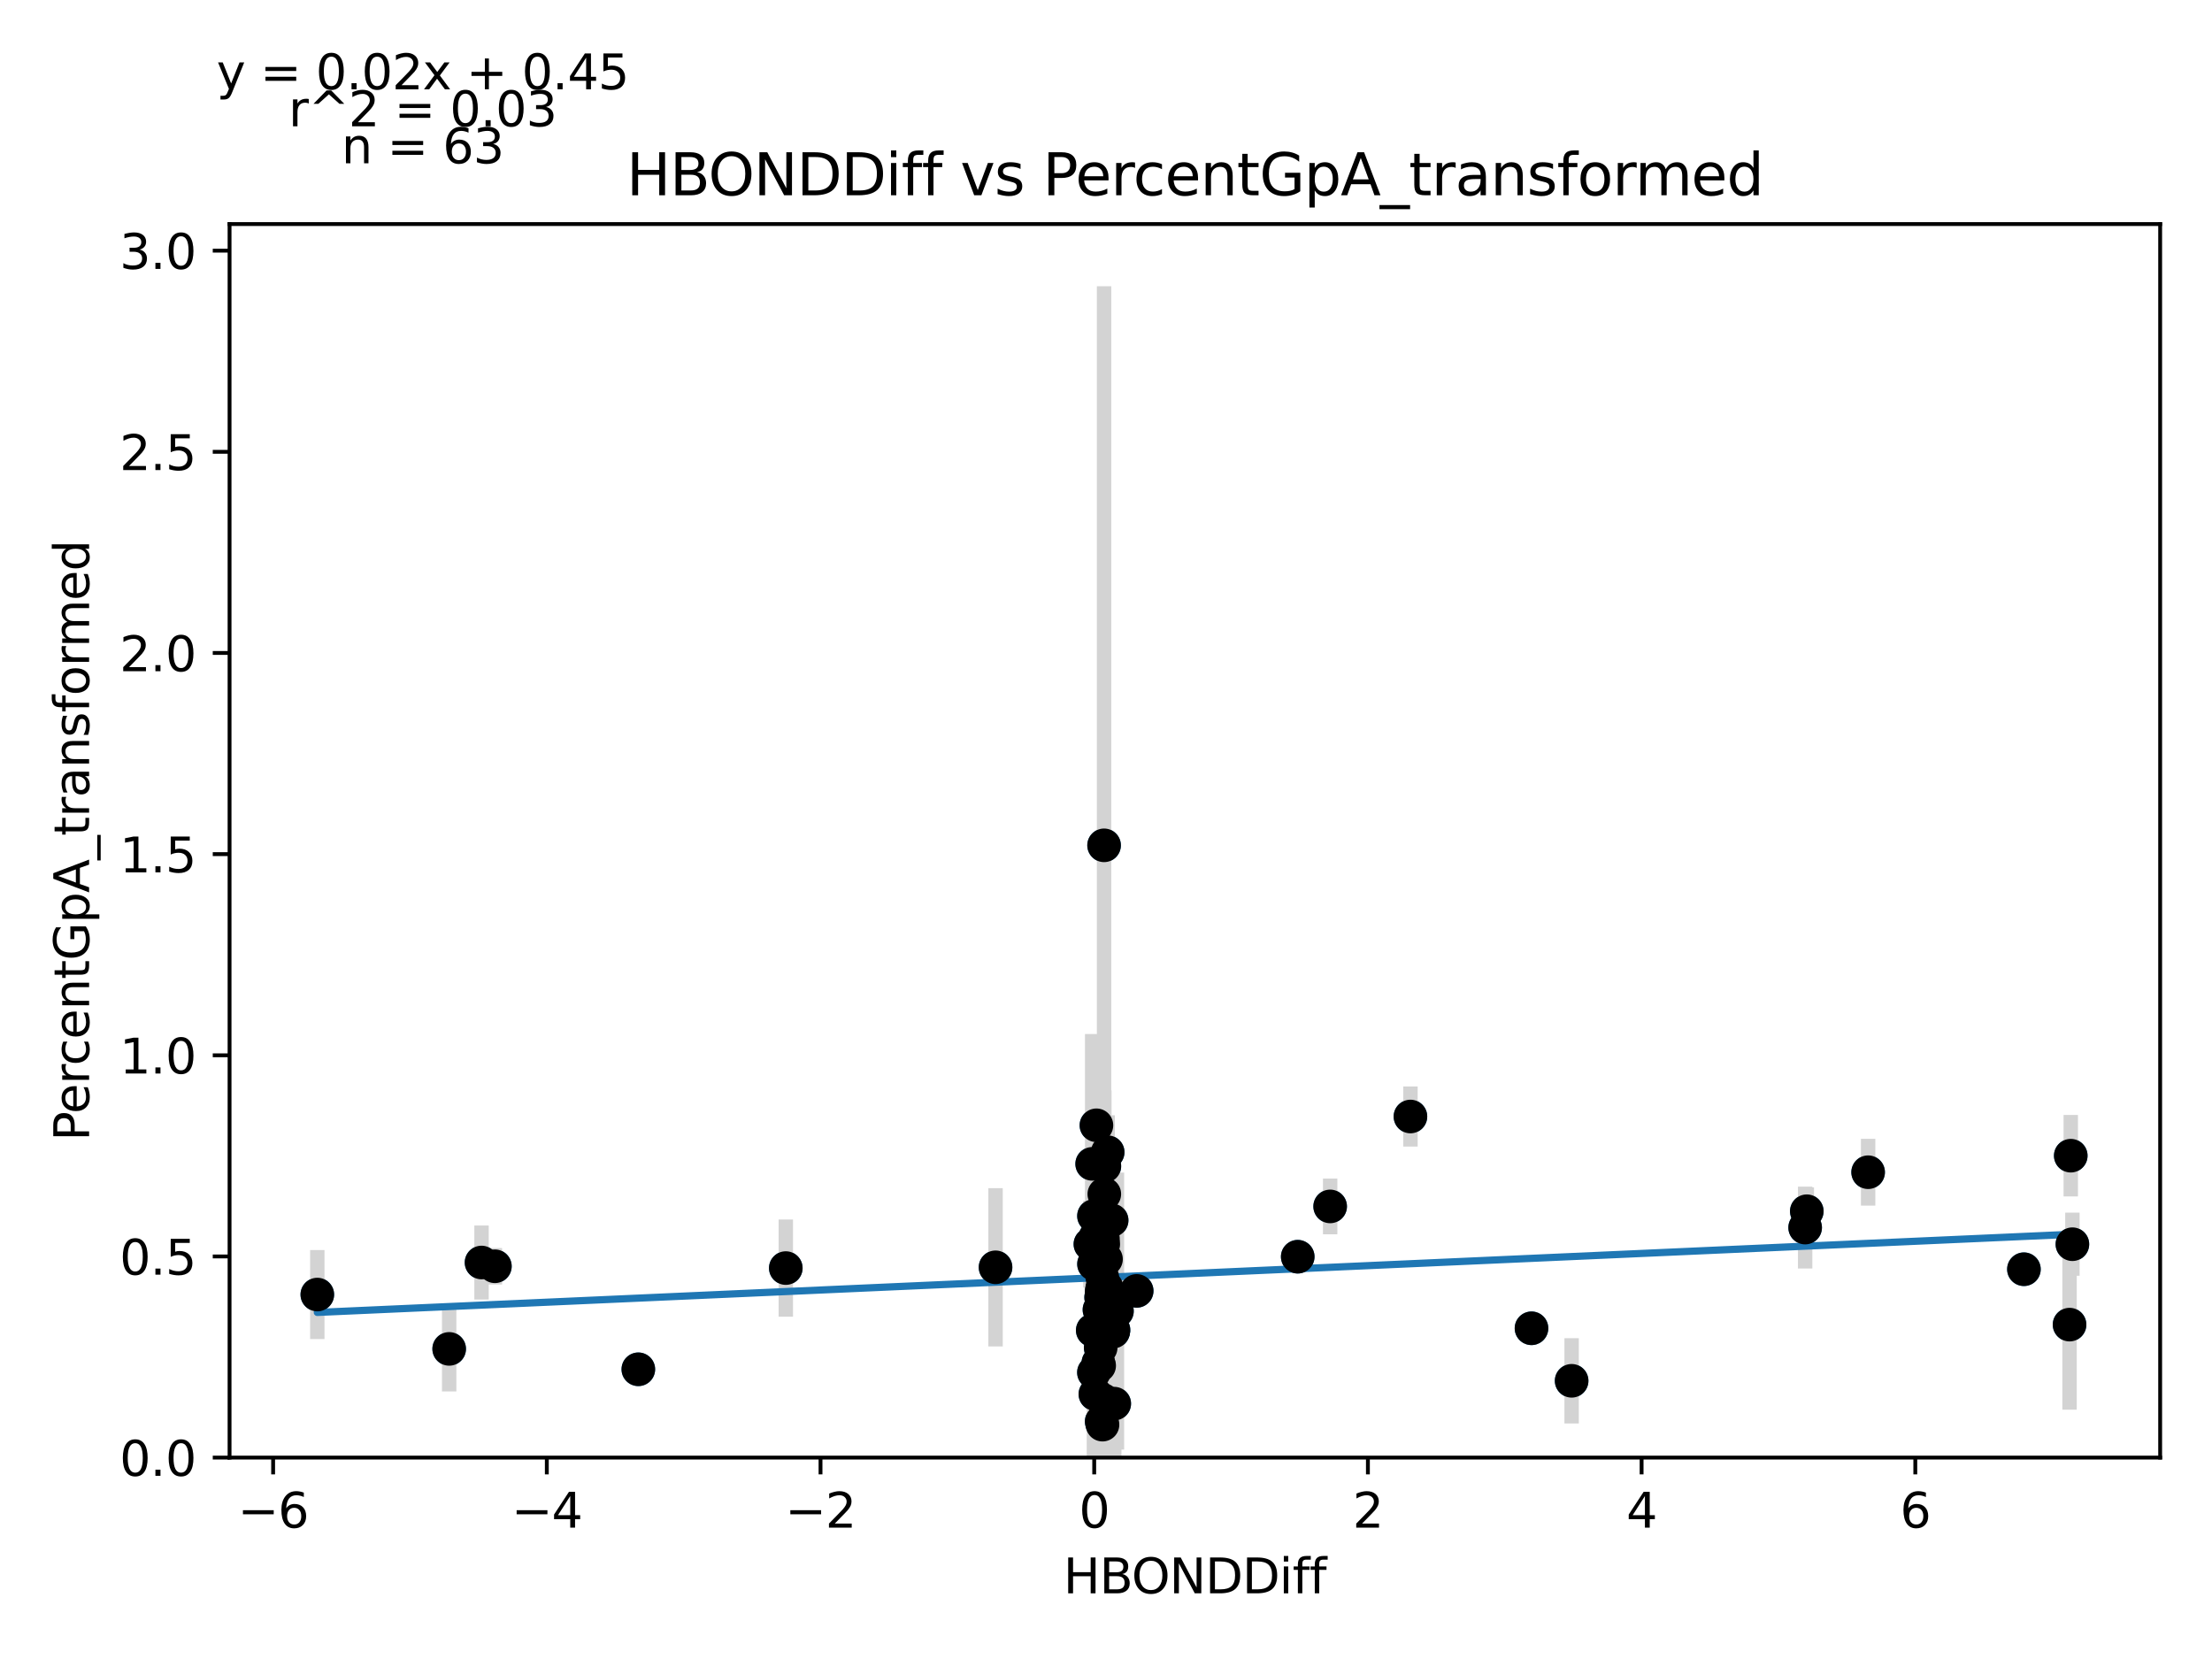 <?xml version="1.0" encoding="utf-8" standalone="no"?>
<!DOCTYPE svg PUBLIC "-//W3C//DTD SVG 1.1//EN"
  "http://www.w3.org/Graphics/SVG/1.1/DTD/svg11.dtd">
<svg xmlns:xlink="http://www.w3.org/1999/xlink" width="460.8pt" height="345.6pt" viewBox="0 0 460.8 345.6" xmlns="http://www.w3.org/2000/svg" version="1.1">
 <defs>
  <style type="text/css">*{stroke-linejoin: round; stroke-linecap: butt}</style>
 </defs>
 <g id="figure_1">
  <g id="patch_1">
   <path d="M 0 345.6 
L 460.8 345.6 
L 460.8 0 
L 0 0 
z
" style="fill: #ffffff"/>
  </g>
  <g id="axes_1">
   <g id="patch_2">
    <path d="M 47.821 303.64 
L 450 303.64 
L 450 46.676 
L 47.821 46.676 
z
" style="fill: #ffffff"/>
   </g>
   <g id="PathCollection_1">
    <defs>
     <path id="m3117803a83" d="M 0 3 
C 0.796 3 1.559 2.684 2.121 2.121 
C 2.684 1.559 3 0.796 3 0 
C 3 -0.796 2.684 -1.559 2.121 -2.121 
C 1.559 -2.684 0.796 -3 0 -3 
C -0.796 -3 -1.559 -2.684 -2.121 -2.121 
C -2.684 -1.559 -3 -0.796 -3 0 
C -3 0.796 -2.684 1.559 -2.121 2.121 
C -1.559 2.684 -0.796 3 0 3 
z
" style="stroke: #1f77b4"/>
    </defs>
    <g clip-path="url(#p4c49c4169b)">
     <use xlink:href="#m3117803a83" x="100.312" y="263.003" style="fill: #1f77b4; stroke: #1f77b4"/>
     <use xlink:href="#m3117803a83" x="103.094" y="263.789" style="fill: #1f77b4; stroke: #1f77b4"/>
     <use xlink:href="#m3117803a83" x="431.377" y="240.752" style="fill: #1f77b4; stroke: #1f77b4"/>
     <use xlink:href="#m3117803a83" x="319.039" y="276.706" style="fill: #1f77b4; stroke: #1f77b4"/>
     <use xlink:href="#m3117803a83" x="376.046" y="255.728" style="fill: #1f77b4; stroke: #1f77b4"/>
     <use xlink:href="#m3117803a83" x="270.341" y="261.796" style="fill: #1f77b4; stroke: #1f77b4"/>
     <use xlink:href="#m3117803a83" x="229.629" y="266.09" style="fill: #1f77b4; stroke: #1f77b4"/>
     <use xlink:href="#m3117803a83" x="232.682" y="273.127" style="fill: #1f77b4; stroke: #1f77b4"/>
     <use xlink:href="#m3117803a83" x="229.743" y="268.321" style="fill: #1f77b4; stroke: #1f77b4"/>
     <use xlink:href="#m3117803a83" x="293.821" y="232.59" style="fill: #1f77b4; stroke: #1f77b4"/>
     <use xlink:href="#m3117803a83" x="93.572" y="281" style="fill: #1f77b4; stroke: #1f77b4"/>
     <use xlink:href="#m3117803a83" x="229.672" y="296.78" style="fill: #1f77b4; stroke: #1f77b4"/>
     <use xlink:href="#m3117803a83" x="227.896" y="263.323" style="fill: #1f77b4; stroke: #1f77b4"/>
     <use xlink:href="#m3117803a83" x="230" y="176.098" style="fill: #1f77b4; stroke: #1f77b4"/>
     <use xlink:href="#m3117803a83" x="229.806" y="275.557" style="fill: #1f77b4; stroke: #1f77b4"/>
     <use xlink:href="#m3117803a83" x="230.048" y="248.742" style="fill: #1f77b4; stroke: #1f77b4"/>
     <use xlink:href="#m3117803a83" x="232.269" y="272.174" style="fill: #1f77b4; stroke: #1f77b4"/>
     <use xlink:href="#m3117803a83" x="66.102" y="269.68" style="fill: #1f77b4; stroke: #1f77b4"/>
     <use xlink:href="#m3117803a83" x="228.187" y="290.424" style="fill: #1f77b4; stroke: #1f77b4"/>
     <use xlink:href="#m3117803a83" x="230.365" y="274.531" style="fill: #1f77b4; stroke: #1f77b4"/>
     <use xlink:href="#m3117803a83" x="229.763" y="258.038" style="fill: #1f77b4; stroke: #1f77b4"/>
     <use xlink:href="#m3117803a83" x="277.095" y="251.319" style="fill: #1f77b4; stroke: #1f77b4"/>
     <use xlink:href="#m3117803a83" x="231.576" y="254.215" style="fill: #1f77b4; stroke: #1f77b4"/>
     <use xlink:href="#m3117803a83" x="229.507" y="268.949" style="fill: #1f77b4; stroke: #1f77b4"/>
     <use xlink:href="#m3117803a83" x="229.498" y="296.128" style="fill: #1f77b4; stroke: #1f77b4"/>
     <use xlink:href="#m3117803a83" x="229.626" y="268.273" style="fill: #1f77b4; stroke: #1f77b4"/>
     <use xlink:href="#m3117803a83" x="228.808" y="283.901" style="fill: #1f77b4; stroke: #1f77b4"/>
     <use xlink:href="#m3117803a83" x="230.402" y="262.306" style="fill: #1f77b4; stroke: #1f77b4"/>
     <use xlink:href="#m3117803a83" x="431.126" y="275.945" style="fill: #1f77b4; stroke: #1f77b4"/>
     <use xlink:href="#m3117803a83" x="230.06" y="242.929" style="fill: #1f77b4; stroke: #1f77b4"/>
     <use xlink:href="#m3117803a83" x="231.964" y="277.061" style="fill: #1f77b4; stroke: #1f77b4"/>
     <use xlink:href="#m3117803a83" x="236.793" y="268.917" style="fill: #1f77b4; stroke: #1f77b4"/>
     <use xlink:href="#m3117803a83" x="228.976" y="284.493" style="fill: #1f77b4; stroke: #1f77b4"/>
     <use xlink:href="#m3117803a83" x="229.29" y="280.747" style="fill: #1f77b4; stroke: #1f77b4"/>
     <use xlink:href="#m3117803a83" x="207.39" y="264.003" style="fill: #1f77b4; stroke: #1f77b4"/>
     <use xlink:href="#m3117803a83" x="227.637" y="277.132" style="fill: #1f77b4; stroke: #1f77b4"/>
     <use xlink:href="#m3117803a83" x="227.517" y="242.454" style="fill: #1f77b4; stroke: #1f77b4"/>
     <use xlink:href="#m3117803a83" x="327.4" y="287.648" style="fill: #1f77b4; stroke: #1f77b4"/>
     <use xlink:href="#m3117803a83" x="230.51" y="268.197" style="fill: #1f77b4; stroke: #1f77b4"/>
     <use xlink:href="#m3117803a83" x="132.976" y="285.249" style="fill: #1f77b4; stroke: #1f77b4"/>
     <use xlink:href="#m3117803a83" x="229.481" y="276.945" style="fill: #1f77b4; stroke: #1f77b4"/>
     <use xlink:href="#m3117803a83" x="229.986" y="253.447" style="fill: #1f77b4; stroke: #1f77b4"/>
     <use xlink:href="#m3117803a83" x="230.664" y="269.603" style="fill: #1f77b4; stroke: #1f77b4"/>
     <use xlink:href="#m3117803a83" x="431.719" y="259.193" style="fill: #1f77b4; stroke: #1f77b4"/>
     <use xlink:href="#m3117803a83" x="163.696" y="264.163" style="fill: #1f77b4; stroke: #1f77b4"/>
     <use xlink:href="#m3117803a83" x="376.388" y="252.321" style="fill: #1f77b4; stroke: #1f77b4"/>
     <use xlink:href="#m3117803a83" x="227.893" y="253.307" style="fill: #1f77b4; stroke: #1f77b4"/>
     <use xlink:href="#m3117803a83" x="230.362" y="275.956" style="fill: #1f77b4; stroke: #1f77b4"/>
     <use xlink:href="#m3117803a83" x="229.829" y="259.179" style="fill: #1f77b4; stroke: #1f77b4"/>
     <use xlink:href="#m3117803a83" x="229.92" y="255.634" style="fill: #1f77b4; stroke: #1f77b4"/>
     <use xlink:href="#m3117803a83" x="389.165" y="244.195" style="fill: #1f77b4; stroke: #1f77b4"/>
     <use xlink:href="#m3117803a83" x="232.118" y="292.404" style="fill: #1f77b4; stroke: #1f77b4"/>
     <use xlink:href="#m3117803a83" x="227.149" y="259.178" style="fill: #1f77b4; stroke: #1f77b4"/>
     <use xlink:href="#m3117803a83" x="229.755" y="291.629" style="fill: #1f77b4; stroke: #1f77b4"/>
     <use xlink:href="#m3117803a83" x="229.036" y="272.841" style="fill: #1f77b4; stroke: #1f77b4"/>
     <use xlink:href="#m3117803a83" x="230.75" y="240.026" style="fill: #1f77b4; stroke: #1f77b4"/>
     <use xlink:href="#m3117803a83" x="227.882" y="285.907" style="fill: #1f77b4; stroke: #1f77b4"/>
     <use xlink:href="#m3117803a83" x="229.575" y="268.96" style="fill: #1f77b4; stroke: #1f77b4"/>
     <use xlink:href="#m3117803a83" x="229.384" y="270.278" style="fill: #1f77b4; stroke: #1f77b4"/>
     <use xlink:href="#m3117803a83" x="228.201" y="257.712" style="fill: #1f77b4; stroke: #1f77b4"/>
     <use xlink:href="#m3117803a83" x="228.406" y="234.419" style="fill: #1f77b4; stroke: #1f77b4"/>
     <use xlink:href="#m3117803a83" x="231.893" y="277.404" style="fill: #1f77b4; stroke: #1f77b4"/>
     <use xlink:href="#m3117803a83" x="421.619" y="264.404" style="fill: #1f77b4; stroke: #1f77b4"/>
    </g>
   </g>
   <g id="matplotlib.axis_1">
    <g id="xtick_1">
     <g id="line2d_1">
      <defs>
       <path id="mf7465820b7" d="M 0 0 
L 0 3.5 
" style="stroke: #000000; stroke-width: 0.8"/>
      </defs>
      <g>
       <use xlink:href="#mf7465820b7" x="56.897" y="303.64" style="stroke: #000000; stroke-width: 0.8"/>
      </g>
     </g>
     <g id="text_1">
      <!-- −6 -->
      <g transform="translate(49.526 318.238)scale(0.1 -0.1)">
       <defs>
        <path id="DejaVuSans-2212" d="M 678 2272 
L 4684 2272 
L 4684 1741 
L 678 1741 
L 678 2272 
z
" transform="scale(0.016)"/>
        <path id="DejaVuSans-36" d="M 2113 2584 
Q 1688 2584 1439 2293 
Q 1191 2003 1191 1497 
Q 1191 994 1439 701 
Q 1688 409 2113 409 
Q 2538 409 2786 701 
Q 3034 994 3034 1497 
Q 3034 2003 2786 2293 
Q 2538 2584 2113 2584 
z
M 3366 4563 
L 3366 3988 
Q 3128 4100 2886 4159 
Q 2644 4219 2406 4219 
Q 1781 4219 1451 3797 
Q 1122 3375 1075 2522 
Q 1259 2794 1537 2939 
Q 1816 3084 2150 3084 
Q 2853 3084 3261 2657 
Q 3669 2231 3669 1497 
Q 3669 778 3244 343 
Q 2819 -91 2113 -91 
Q 1303 -91 875 529 
Q 447 1150 447 2328 
Q 447 3434 972 4092 
Q 1497 4750 2381 4750 
Q 2619 4750 2861 4703 
Q 3103 4656 3366 4563 
z
" transform="scale(0.016)"/>
       </defs>
       <use xlink:href="#DejaVuSans-2212"/>
       <use xlink:href="#DejaVuSans-36" x="83.789"/>
      </g>
     </g>
    </g>
    <g id="xtick_2">
     <g id="line2d_2">
      <g>
       <use xlink:href="#mf7465820b7" x="113.913" y="303.64" style="stroke: #000000; stroke-width: 0.8"/>
      </g>
     </g>
     <g id="text_2">
      <!-- −4 -->
      <g transform="translate(106.542 318.238)scale(0.1 -0.1)">
       <defs>
        <path id="DejaVuSans-34" d="M 2419 4116 
L 825 1625 
L 2419 1625 
L 2419 4116 
z
M 2253 4666 
L 3047 4666 
L 3047 1625 
L 3713 1625 
L 3713 1100 
L 3047 1100 
L 3047 0 
L 2419 0 
L 2419 1100 
L 313 1100 
L 313 1709 
L 2253 4666 
z
" transform="scale(0.016)"/>
       </defs>
       <use xlink:href="#DejaVuSans-2212"/>
       <use xlink:href="#DejaVuSans-34" x="83.789"/>
      </g>
     </g>
    </g>
    <g id="xtick_3">
     <g id="line2d_3">
      <g>
       <use xlink:href="#mf7465820b7" x="170.929" y="303.64" style="stroke: #000000; stroke-width: 0.8"/>
      </g>
     </g>
     <g id="text_3">
      <!-- −2 -->
      <g transform="translate(163.558 318.238)scale(0.1 -0.1)">
       <defs>
        <path id="DejaVuSans-32" d="M 1228 531 
L 3431 531 
L 3431 0 
L 469 0 
L 469 531 
Q 828 903 1448 1529 
Q 2069 2156 2228 2338 
Q 2531 2678 2651 2914 
Q 2772 3150 2772 3378 
Q 2772 3750 2511 3984 
Q 2250 4219 1831 4219 
Q 1534 4219 1204 4116 
Q 875 4013 500 3803 
L 500 4441 
Q 881 4594 1212 4672 
Q 1544 4750 1819 4750 
Q 2544 4750 2975 4387 
Q 3406 4025 3406 3419 
Q 3406 3131 3298 2873 
Q 3191 2616 2906 2266 
Q 2828 2175 2409 1742 
Q 1991 1309 1228 531 
z
" transform="scale(0.016)"/>
       </defs>
       <use xlink:href="#DejaVuSans-2212"/>
       <use xlink:href="#DejaVuSans-32" x="83.789"/>
      </g>
     </g>
    </g>
    <g id="xtick_4">
     <g id="line2d_4">
      <g>
       <use xlink:href="#mf7465820b7" x="227.944" y="303.64" style="stroke: #000000; stroke-width: 0.8"/>
      </g>
     </g>
     <g id="text_4">
      <!-- 0 -->
      <g transform="translate(224.763 318.238)scale(0.1 -0.1)">
       <defs>
        <path id="DejaVuSans-30" d="M 2034 4250 
Q 1547 4250 1301 3770 
Q 1056 3291 1056 2328 
Q 1056 1369 1301 889 
Q 1547 409 2034 409 
Q 2525 409 2770 889 
Q 3016 1369 3016 2328 
Q 3016 3291 2770 3770 
Q 2525 4250 2034 4250 
z
M 2034 4750 
Q 2819 4750 3233 4129 
Q 3647 3509 3647 2328 
Q 3647 1150 3233 529 
Q 2819 -91 2034 -91 
Q 1250 -91 836 529 
Q 422 1150 422 2328 
Q 422 3509 836 4129 
Q 1250 4750 2034 4750 
z
" transform="scale(0.016)"/>
       </defs>
       <use xlink:href="#DejaVuSans-30"/>
      </g>
     </g>
    </g>
    <g id="xtick_5">
     <g id="line2d_5">
      <g>
       <use xlink:href="#mf7465820b7" x="284.96" y="303.64" style="stroke: #000000; stroke-width: 0.8"/>
      </g>
     </g>
     <g id="text_5">
      <!-- 2 -->
      <g transform="translate(281.779 318.238)scale(0.1 -0.1)">
       <use xlink:href="#DejaVuSans-32"/>
      </g>
     </g>
    </g>
    <g id="xtick_6">
     <g id="line2d_6">
      <g>
       <use xlink:href="#mf7465820b7" x="341.976" y="303.64" style="stroke: #000000; stroke-width: 0.8"/>
      </g>
     </g>
     <g id="text_6">
      <!-- 4 -->
      <g transform="translate(338.795 318.238)scale(0.1 -0.1)">
       <use xlink:href="#DejaVuSans-34"/>
      </g>
     </g>
    </g>
    <g id="xtick_7">
     <g id="line2d_7">
      <g>
       <use xlink:href="#mf7465820b7" x="398.992" y="303.64" style="stroke: #000000; stroke-width: 0.8"/>
      </g>
     </g>
     <g id="text_7">
      <!-- 6 -->
      <g transform="translate(395.811 318.238)scale(0.1 -0.1)">
       <use xlink:href="#DejaVuSans-36"/>
      </g>
     </g>
    </g>
    <g id="text_8">
     <!-- HBONDDiff -->
     <g transform="translate(221.522 331.917)scale(0.1 -0.1)">
      <defs>
       <path id="DejaVuSans-48" d="M 628 4666 
L 1259 4666 
L 1259 2753 
L 3553 2753 
L 3553 4666 
L 4184 4666 
L 4184 0 
L 3553 0 
L 3553 2222 
L 1259 2222 
L 1259 0 
L 628 0 
L 628 4666 
z
" transform="scale(0.016)"/>
       <path id="DejaVuSans-42" d="M 1259 2228 
L 1259 519 
L 2272 519 
Q 2781 519 3026 730 
Q 3272 941 3272 1375 
Q 3272 1813 3026 2020 
Q 2781 2228 2272 2228 
L 1259 2228 
z
M 1259 4147 
L 1259 2741 
L 2194 2741 
Q 2656 2741 2882 2914 
Q 3109 3088 3109 3444 
Q 3109 3797 2882 3972 
Q 2656 4147 2194 4147 
L 1259 4147 
z
M 628 4666 
L 2241 4666 
Q 2963 4666 3353 4366 
Q 3744 4066 3744 3513 
Q 3744 3084 3544 2831 
Q 3344 2578 2956 2516 
Q 3422 2416 3680 2098 
Q 3938 1781 3938 1306 
Q 3938 681 3513 340 
Q 3088 0 2303 0 
L 628 0 
L 628 4666 
z
" transform="scale(0.016)"/>
       <path id="DejaVuSans-4f" d="M 2522 4238 
Q 1834 4238 1429 3725 
Q 1025 3213 1025 2328 
Q 1025 1447 1429 934 
Q 1834 422 2522 422 
Q 3209 422 3611 934 
Q 4013 1447 4013 2328 
Q 4013 3213 3611 3725 
Q 3209 4238 2522 4238 
z
M 2522 4750 
Q 3503 4750 4090 4092 
Q 4678 3434 4678 2328 
Q 4678 1225 4090 567 
Q 3503 -91 2522 -91 
Q 1538 -91 948 565 
Q 359 1222 359 2328 
Q 359 3434 948 4092 
Q 1538 4750 2522 4750 
z
" transform="scale(0.016)"/>
       <path id="DejaVuSans-4e" d="M 628 4666 
L 1478 4666 
L 3547 763 
L 3547 4666 
L 4159 4666 
L 4159 0 
L 3309 0 
L 1241 3903 
L 1241 0 
L 628 0 
L 628 4666 
z
" transform="scale(0.016)"/>
       <path id="DejaVuSans-44" d="M 1259 4147 
L 1259 519 
L 2022 519 
Q 2988 519 3436 956 
Q 3884 1394 3884 2338 
Q 3884 3275 3436 3711 
Q 2988 4147 2022 4147 
L 1259 4147 
z
M 628 4666 
L 1925 4666 
Q 3281 4666 3915 4102 
Q 4550 3538 4550 2338 
Q 4550 1131 3912 565 
Q 3275 0 1925 0 
L 628 0 
L 628 4666 
z
" transform="scale(0.016)"/>
       <path id="DejaVuSans-69" d="M 603 3500 
L 1178 3500 
L 1178 0 
L 603 0 
L 603 3500 
z
M 603 4863 
L 1178 4863 
L 1178 4134 
L 603 4134 
L 603 4863 
z
" transform="scale(0.016)"/>
       <path id="DejaVuSans-66" d="M 2375 4863 
L 2375 4384 
L 1825 4384 
Q 1516 4384 1395 4259 
Q 1275 4134 1275 3809 
L 1275 3500 
L 2222 3500 
L 2222 3053 
L 1275 3053 
L 1275 0 
L 697 0 
L 697 3053 
L 147 3053 
L 147 3500 
L 697 3500 
L 697 3744 
Q 697 4328 969 4595 
Q 1241 4863 1831 4863 
L 2375 4863 
z
" transform="scale(0.016)"/>
      </defs>
      <use xlink:href="#DejaVuSans-48"/>
      <use xlink:href="#DejaVuSans-42" x="75.195"/>
      <use xlink:href="#DejaVuSans-4f" x="142.049"/>
      <use xlink:href="#DejaVuSans-4e" x="220.76"/>
      <use xlink:href="#DejaVuSans-44" x="295.564"/>
      <use xlink:href="#DejaVuSans-44" x="372.566"/>
      <use xlink:href="#DejaVuSans-69" x="449.568"/>
      <use xlink:href="#DejaVuSans-66" x="477.352"/>
      <use xlink:href="#DejaVuSans-66" x="512.557"/>
     </g>
    </g>
   </g>
   <g id="matplotlib.axis_2">
    <g id="ytick_1">
     <g id="line2d_8">
      <defs>
       <path id="m04c812c837" d="M 0 0 
L -3.5 0 
" style="stroke: #000000; stroke-width: 0.8"/>
      </defs>
      <g>
       <use xlink:href="#m04c812c837" x="47.821" y="303.64" style="stroke: #000000; stroke-width: 0.8"/>
      </g>
     </g>
     <g id="text_9">
      <!-- 0.0 -->
      <g transform="translate(24.918 307.439)scale(0.1 -0.1)">
       <defs>
        <path id="DejaVuSans-2e" d="M 684 794 
L 1344 794 
L 1344 0 
L 684 0 
L 684 794 
z
" transform="scale(0.016)"/>
       </defs>
       <use xlink:href="#DejaVuSans-30"/>
       <use xlink:href="#DejaVuSans-2e" x="63.623"/>
       <use xlink:href="#DejaVuSans-30" x="95.41"/>
      </g>
     </g>
    </g>
    <g id="ytick_2">
     <g id="line2d_9">
      <g>
       <use xlink:href="#m04c812c837" x="47.821" y="261.737" style="stroke: #000000; stroke-width: 0.8"/>
      </g>
     </g>
     <g id="text_10">
      <!-- 0.5 -->
      <g transform="translate(24.918 265.536)scale(0.1 -0.1)">
       <defs>
        <path id="DejaVuSans-35" d="M 691 4666 
L 3169 4666 
L 3169 4134 
L 1269 4134 
L 1269 2991 
Q 1406 3038 1543 3061 
Q 1681 3084 1819 3084 
Q 2600 3084 3056 2656 
Q 3513 2228 3513 1497 
Q 3513 744 3044 326 
Q 2575 -91 1722 -91 
Q 1428 -91 1123 -41 
Q 819 9 494 109 
L 494 744 
Q 775 591 1075 516 
Q 1375 441 1709 441 
Q 2250 441 2565 725 
Q 2881 1009 2881 1497 
Q 2881 1984 2565 2268 
Q 2250 2553 1709 2553 
Q 1456 2553 1204 2497 
Q 953 2441 691 2322 
L 691 4666 
z
" transform="scale(0.016)"/>
       </defs>
       <use xlink:href="#DejaVuSans-30"/>
       <use xlink:href="#DejaVuSans-2e" x="63.623"/>
       <use xlink:href="#DejaVuSans-35" x="95.41"/>
      </g>
     </g>
    </g>
    <g id="ytick_3">
     <g id="line2d_10">
      <g>
       <use xlink:href="#m04c812c837" x="47.821" y="219.833" style="stroke: #000000; stroke-width: 0.8"/>
      </g>
     </g>
     <g id="text_11">
      <!-- 1.0 -->
      <g transform="translate(24.918 223.633)scale(0.1 -0.1)">
       <defs>
        <path id="DejaVuSans-31" d="M 794 531 
L 1825 531 
L 1825 4091 
L 703 3866 
L 703 4441 
L 1819 4666 
L 2450 4666 
L 2450 531 
L 3481 531 
L 3481 0 
L 794 0 
L 794 531 
z
" transform="scale(0.016)"/>
       </defs>
       <use xlink:href="#DejaVuSans-31"/>
       <use xlink:href="#DejaVuSans-2e" x="63.623"/>
       <use xlink:href="#DejaVuSans-30" x="95.41"/>
      </g>
     </g>
    </g>
    <g id="ytick_4">
     <g id="line2d_11">
      <g>
       <use xlink:href="#m04c812c837" x="47.821" y="177.93" style="stroke: #000000; stroke-width: 0.8"/>
      </g>
     </g>
     <g id="text_12">
      <!-- 1.5 -->
      <g transform="translate(24.918 181.729)scale(0.1 -0.1)">
       <use xlink:href="#DejaVuSans-31"/>
       <use xlink:href="#DejaVuSans-2e" x="63.623"/>
       <use xlink:href="#DejaVuSans-35" x="95.41"/>
      </g>
     </g>
    </g>
    <g id="ytick_5">
     <g id="line2d_12">
      <g>
       <use xlink:href="#m04c812c837" x="47.821" y="136.027" style="stroke: #000000; stroke-width: 0.8"/>
      </g>
     </g>
     <g id="text_13">
      <!-- 2.0 -->
      <g transform="translate(24.918 139.826)scale(0.1 -0.1)">
       <use xlink:href="#DejaVuSans-32"/>
       <use xlink:href="#DejaVuSans-2e" x="63.623"/>
       <use xlink:href="#DejaVuSans-30" x="95.41"/>
      </g>
     </g>
    </g>
    <g id="ytick_6">
     <g id="line2d_13">
      <g>
       <use xlink:href="#m04c812c837" x="47.821" y="94.123" style="stroke: #000000; stroke-width: 0.8"/>
      </g>
     </g>
     <g id="text_14">
      <!-- 2.5 -->
      <g transform="translate(24.918 97.922)scale(0.1 -0.1)">
       <use xlink:href="#DejaVuSans-32"/>
       <use xlink:href="#DejaVuSans-2e" x="63.623"/>
       <use xlink:href="#DejaVuSans-35" x="95.41"/>
      </g>
     </g>
    </g>
    <g id="ytick_7">
     <g id="line2d_14">
      <g>
       <use xlink:href="#m04c812c837" x="47.821" y="52.22" style="stroke: #000000; stroke-width: 0.8"/>
      </g>
     </g>
     <g id="text_15">
      <!-- 3.0 -->
      <g transform="translate(24.918 56.019)scale(0.1 -0.1)">
       <defs>
        <path id="DejaVuSans-33" d="M 2597 2516 
Q 3050 2419 3304 2112 
Q 3559 1806 3559 1356 
Q 3559 666 3084 287 
Q 2609 -91 1734 -91 
Q 1441 -91 1130 -33 
Q 819 25 488 141 
L 488 750 
Q 750 597 1062 519 
Q 1375 441 1716 441 
Q 2309 441 2620 675 
Q 2931 909 2931 1356 
Q 2931 1769 2642 2001 
Q 2353 2234 1838 2234 
L 1294 2234 
L 1294 2753 
L 1863 2753 
Q 2328 2753 2575 2939 
Q 2822 3125 2822 3475 
Q 2822 3834 2567 4026 
Q 2313 4219 1838 4219 
Q 1578 4219 1281 4162 
Q 984 4106 628 3988 
L 628 4550 
Q 988 4650 1302 4700 
Q 1616 4750 1894 4750 
Q 2613 4750 3031 4423 
Q 3450 4097 3450 3541 
Q 3450 3153 3228 2886 
Q 3006 2619 2597 2516 
z
" transform="scale(0.016)"/>
       </defs>
       <use xlink:href="#DejaVuSans-33"/>
       <use xlink:href="#DejaVuSans-2e" x="63.623"/>
       <use xlink:href="#DejaVuSans-30" x="95.41"/>
      </g>
     </g>
    </g>
    <g id="text_16">
     <!-- PercentGpA_transformed -->
     <g transform="translate(18.56 237.696)rotate(-90)scale(0.1 -0.1)">
      <defs>
       <path id="DejaVuSans-50" d="M 1259 4147 
L 1259 2394 
L 2053 2394 
Q 2494 2394 2734 2622 
Q 2975 2850 2975 3272 
Q 2975 3691 2734 3919 
Q 2494 4147 2053 4147 
L 1259 4147 
z
M 628 4666 
L 2053 4666 
Q 2838 4666 3239 4311 
Q 3641 3956 3641 3272 
Q 3641 2581 3239 2228 
Q 2838 1875 2053 1875 
L 1259 1875 
L 1259 0 
L 628 0 
L 628 4666 
z
" transform="scale(0.016)"/>
       <path id="DejaVuSans-65" d="M 3597 1894 
L 3597 1613 
L 953 1613 
Q 991 1019 1311 708 
Q 1631 397 2203 397 
Q 2534 397 2845 478 
Q 3156 559 3463 722 
L 3463 178 
Q 3153 47 2828 -22 
Q 2503 -91 2169 -91 
Q 1331 -91 842 396 
Q 353 884 353 1716 
Q 353 2575 817 3079 
Q 1281 3584 2069 3584 
Q 2775 3584 3186 3129 
Q 3597 2675 3597 1894 
z
M 3022 2063 
Q 3016 2534 2758 2815 
Q 2500 3097 2075 3097 
Q 1594 3097 1305 2825 
Q 1016 2553 972 2059 
L 3022 2063 
z
" transform="scale(0.016)"/>
       <path id="DejaVuSans-72" d="M 2631 2963 
Q 2534 3019 2420 3045 
Q 2306 3072 2169 3072 
Q 1681 3072 1420 2755 
Q 1159 2438 1159 1844 
L 1159 0 
L 581 0 
L 581 3500 
L 1159 3500 
L 1159 2956 
Q 1341 3275 1631 3429 
Q 1922 3584 2338 3584 
Q 2397 3584 2469 3576 
Q 2541 3569 2628 3553 
L 2631 2963 
z
" transform="scale(0.016)"/>
       <path id="DejaVuSans-63" d="M 3122 3366 
L 3122 2828 
Q 2878 2963 2633 3030 
Q 2388 3097 2138 3097 
Q 1578 3097 1268 2742 
Q 959 2388 959 1747 
Q 959 1106 1268 751 
Q 1578 397 2138 397 
Q 2388 397 2633 464 
Q 2878 531 3122 666 
L 3122 134 
Q 2881 22 2623 -34 
Q 2366 -91 2075 -91 
Q 1284 -91 818 406 
Q 353 903 353 1747 
Q 353 2603 823 3093 
Q 1294 3584 2113 3584 
Q 2378 3584 2631 3529 
Q 2884 3475 3122 3366 
z
" transform="scale(0.016)"/>
       <path id="DejaVuSans-6e" d="M 3513 2113 
L 3513 0 
L 2938 0 
L 2938 2094 
Q 2938 2591 2744 2837 
Q 2550 3084 2163 3084 
Q 1697 3084 1428 2787 
Q 1159 2491 1159 1978 
L 1159 0 
L 581 0 
L 581 3500 
L 1159 3500 
L 1159 2956 
Q 1366 3272 1645 3428 
Q 1925 3584 2291 3584 
Q 2894 3584 3203 3211 
Q 3513 2838 3513 2113 
z
" transform="scale(0.016)"/>
       <path id="DejaVuSans-74" d="M 1172 4494 
L 1172 3500 
L 2356 3500 
L 2356 3053 
L 1172 3053 
L 1172 1153 
Q 1172 725 1289 603 
Q 1406 481 1766 481 
L 2356 481 
L 2356 0 
L 1766 0 
Q 1100 0 847 248 
Q 594 497 594 1153 
L 594 3053 
L 172 3053 
L 172 3500 
L 594 3500 
L 594 4494 
L 1172 4494 
z
" transform="scale(0.016)"/>
       <path id="DejaVuSans-47" d="M 3809 666 
L 3809 1919 
L 2778 1919 
L 2778 2438 
L 4434 2438 
L 4434 434 
Q 4069 175 3628 42 
Q 3188 -91 2688 -91 
Q 1594 -91 976 548 
Q 359 1188 359 2328 
Q 359 3472 976 4111 
Q 1594 4750 2688 4750 
Q 3144 4750 3555 4637 
Q 3966 4525 4313 4306 
L 4313 3634 
Q 3963 3931 3569 4081 
Q 3175 4231 2741 4231 
Q 1884 4231 1454 3753 
Q 1025 3275 1025 2328 
Q 1025 1384 1454 906 
Q 1884 428 2741 428 
Q 3075 428 3337 486 
Q 3600 544 3809 666 
z
" transform="scale(0.016)"/>
       <path id="DejaVuSans-70" d="M 1159 525 
L 1159 -1331 
L 581 -1331 
L 581 3500 
L 1159 3500 
L 1159 2969 
Q 1341 3281 1617 3432 
Q 1894 3584 2278 3584 
Q 2916 3584 3314 3078 
Q 3713 2572 3713 1747 
Q 3713 922 3314 415 
Q 2916 -91 2278 -91 
Q 1894 -91 1617 61 
Q 1341 213 1159 525 
z
M 3116 1747 
Q 3116 2381 2855 2742 
Q 2594 3103 2138 3103 
Q 1681 3103 1420 2742 
Q 1159 2381 1159 1747 
Q 1159 1113 1420 752 
Q 1681 391 2138 391 
Q 2594 391 2855 752 
Q 3116 1113 3116 1747 
z
" transform="scale(0.016)"/>
       <path id="DejaVuSans-41" d="M 2188 4044 
L 1331 1722 
L 3047 1722 
L 2188 4044 
z
M 1831 4666 
L 2547 4666 
L 4325 0 
L 3669 0 
L 3244 1197 
L 1141 1197 
L 716 0 
L 50 0 
L 1831 4666 
z
" transform="scale(0.016)"/>
       <path id="DejaVuSans-5f" d="M 3263 -1063 
L 3263 -1509 
L -63 -1509 
L -63 -1063 
L 3263 -1063 
z
" transform="scale(0.016)"/>
       <path id="DejaVuSans-61" d="M 2194 1759 
Q 1497 1759 1228 1600 
Q 959 1441 959 1056 
Q 959 750 1161 570 
Q 1363 391 1709 391 
Q 2188 391 2477 730 
Q 2766 1069 2766 1631 
L 2766 1759 
L 2194 1759 
z
M 3341 1997 
L 3341 0 
L 2766 0 
L 2766 531 
Q 2569 213 2275 61 
Q 1981 -91 1556 -91 
Q 1019 -91 701 211 
Q 384 513 384 1019 
Q 384 1609 779 1909 
Q 1175 2209 1959 2209 
L 2766 2209 
L 2766 2266 
Q 2766 2663 2505 2880 
Q 2244 3097 1772 3097 
Q 1472 3097 1187 3025 
Q 903 2953 641 2809 
L 641 3341 
Q 956 3463 1253 3523 
Q 1550 3584 1831 3584 
Q 2591 3584 2966 3190 
Q 3341 2797 3341 1997 
z
" transform="scale(0.016)"/>
       <path id="DejaVuSans-73" d="M 2834 3397 
L 2834 2853 
Q 2591 2978 2328 3040 
Q 2066 3103 1784 3103 
Q 1356 3103 1142 2972 
Q 928 2841 928 2578 
Q 928 2378 1081 2264 
Q 1234 2150 1697 2047 
L 1894 2003 
Q 2506 1872 2764 1633 
Q 3022 1394 3022 966 
Q 3022 478 2636 193 
Q 2250 -91 1575 -91 
Q 1294 -91 989 -36 
Q 684 19 347 128 
L 347 722 
Q 666 556 975 473 
Q 1284 391 1588 391 
Q 1994 391 2212 530 
Q 2431 669 2431 922 
Q 2431 1156 2273 1281 
Q 2116 1406 1581 1522 
L 1381 1569 
Q 847 1681 609 1914 
Q 372 2147 372 2553 
Q 372 3047 722 3315 
Q 1072 3584 1716 3584 
Q 2034 3584 2315 3537 
Q 2597 3491 2834 3397 
z
" transform="scale(0.016)"/>
       <path id="DejaVuSans-6f" d="M 1959 3097 
Q 1497 3097 1228 2736 
Q 959 2375 959 1747 
Q 959 1119 1226 758 
Q 1494 397 1959 397 
Q 2419 397 2687 759 
Q 2956 1122 2956 1747 
Q 2956 2369 2687 2733 
Q 2419 3097 1959 3097 
z
M 1959 3584 
Q 2709 3584 3137 3096 
Q 3566 2609 3566 1747 
Q 3566 888 3137 398 
Q 2709 -91 1959 -91 
Q 1206 -91 779 398 
Q 353 888 353 1747 
Q 353 2609 779 3096 
Q 1206 3584 1959 3584 
z
" transform="scale(0.016)"/>
       <path id="DejaVuSans-6d" d="M 3328 2828 
Q 3544 3216 3844 3400 
Q 4144 3584 4550 3584 
Q 5097 3584 5394 3201 
Q 5691 2819 5691 2113 
L 5691 0 
L 5113 0 
L 5113 2094 
Q 5113 2597 4934 2840 
Q 4756 3084 4391 3084 
Q 3944 3084 3684 2787 
Q 3425 2491 3425 1978 
L 3425 0 
L 2847 0 
L 2847 2094 
Q 2847 2600 2669 2842 
Q 2491 3084 2119 3084 
Q 1678 3084 1418 2786 
Q 1159 2488 1159 1978 
L 1159 0 
L 581 0 
L 581 3500 
L 1159 3500 
L 1159 2956 
Q 1356 3278 1631 3431 
Q 1906 3584 2284 3584 
Q 2666 3584 2933 3390 
Q 3200 3197 3328 2828 
z
" transform="scale(0.016)"/>
       <path id="DejaVuSans-64" d="M 2906 2969 
L 2906 4863 
L 3481 4863 
L 3481 0 
L 2906 0 
L 2906 525 
Q 2725 213 2448 61 
Q 2172 -91 1784 -91 
Q 1150 -91 751 415 
Q 353 922 353 1747 
Q 353 2572 751 3078 
Q 1150 3584 1784 3584 
Q 2172 3584 2448 3432 
Q 2725 3281 2906 2969 
z
M 947 1747 
Q 947 1113 1208 752 
Q 1469 391 1925 391 
Q 2381 391 2643 752 
Q 2906 1113 2906 1747 
Q 2906 2381 2643 2742 
Q 2381 3103 1925 3103 
Q 1469 3103 1208 2742 
Q 947 2381 947 1747 
z
" transform="scale(0.016)"/>
      </defs>
      <use xlink:href="#DejaVuSans-50"/>
      <use xlink:href="#DejaVuSans-65" x="56.678"/>
      <use xlink:href="#DejaVuSans-72" x="118.201"/>
      <use xlink:href="#DejaVuSans-63" x="157.064"/>
      <use xlink:href="#DejaVuSans-65" x="212.045"/>
      <use xlink:href="#DejaVuSans-6e" x="273.568"/>
      <use xlink:href="#DejaVuSans-74" x="336.947"/>
      <use xlink:href="#DejaVuSans-47" x="376.156"/>
      <use xlink:href="#DejaVuSans-70" x="453.646"/>
      <use xlink:href="#DejaVuSans-41" x="517.123"/>
      <use xlink:href="#DejaVuSans-5f" x="585.531"/>
      <use xlink:href="#DejaVuSans-74" x="635.531"/>
      <use xlink:href="#DejaVuSans-72" x="674.74"/>
      <use xlink:href="#DejaVuSans-61" x="715.854"/>
      <use xlink:href="#DejaVuSans-6e" x="777.133"/>
      <use xlink:href="#DejaVuSans-73" x="840.512"/>
      <use xlink:href="#DejaVuSans-66" x="892.611"/>
      <use xlink:href="#DejaVuSans-6f" x="927.816"/>
      <use xlink:href="#DejaVuSans-72" x="988.998"/>
      <use xlink:href="#DejaVuSans-6d" x="1028.361"/>
      <use xlink:href="#DejaVuSans-65" x="1125.773"/>
      <use xlink:href="#DejaVuSans-64" x="1187.297"/>
     </g>
    </g>
   </g>
   <g id="LineCollection_1">
    <path d="M 100.312 270.713 
L 100.312 255.293 
" clip-path="url(#p4c49c4169b)" style="fill: none; stroke: #d3d3d3; stroke-width: 3"/>
    <path d="M 103.094 267.586 
L 103.094 259.993 
" clip-path="url(#p4c49c4169b)" style="fill: none; stroke: #d3d3d3; stroke-width: 3"/>
    <path d="M 431.377 249.235 
L 431.377 232.269 
" clip-path="url(#p4c49c4169b)" style="fill: none; stroke: #d3d3d3; stroke-width: 3"/>
    <path d="M 319.039 279.946 
L 319.039 273.466 
" clip-path="url(#p4c49c4169b)" style="fill: none; stroke: #d3d3d3; stroke-width: 3"/>
    <path d="M 376.046 264.259 
L 376.046 247.197 
" clip-path="url(#p4c49c4169b)" style="fill: none; stroke: #d3d3d3; stroke-width: 3"/>
    <path d="M 270.341 264.787 
L 270.341 258.805 
" clip-path="url(#p4c49c4169b)" style="fill: none; stroke: #d3d3d3; stroke-width: 3"/>
    <path d="M 229.629 285.676 
L 229.629 246.504 
" clip-path="url(#p4c49c4169b)" style="fill: none; stroke: #d3d3d3; stroke-width: 3"/>
    <path d="M 232.682 301.98 
L 232.682 244.274 
" clip-path="url(#p4c49c4169b)" style="fill: none; stroke: #d3d3d3; stroke-width: 3"/>
    <path d="M 229.743 274.381 
L 229.743 262.26 
" clip-path="url(#p4c49c4169b)" style="fill: none; stroke: #d3d3d3; stroke-width: 3"/>
    <path d="M 293.821 238.851 
L 293.821 226.328 
" clip-path="url(#p4c49c4169b)" style="fill: none; stroke: #d3d3d3; stroke-width: 3"/>
    <path d="M 93.572 289.858 
L 93.572 272.142 
" clip-path="url(#p4c49c4169b)" style="fill: none; stroke: #d3d3d3; stroke-width: 3"/>
    <path d="M 229.672 311.967 
L 229.672 281.593 
" clip-path="url(#p4c49c4169b)" style="fill: none; stroke: #d3d3d3; stroke-width: 3"/>
    <path d="M 227.896 277.277 
L 227.896 249.369 
" clip-path="url(#p4c49c4169b)" style="fill: none; stroke: #d3d3d3; stroke-width: 3"/>
    <path d="M 230 292.56 
L 230 59.635 
" clip-path="url(#p4c49c4169b)" style="fill: none; stroke: #d3d3d3; stroke-width: 3"/>
    <path d="M 229.806 286.64 
L 229.806 264.474 
" clip-path="url(#p4c49c4169b)" style="fill: none; stroke: #d3d3d3; stroke-width: 3"/>
    <path d="M 230.048 256.685 
L 230.048 240.799 
" clip-path="url(#p4c49c4169b)" style="fill: none; stroke: #d3d3d3; stroke-width: 3"/>
    <path d="M 232.269 288.529 
L 232.269 255.82 
" clip-path="url(#p4c49c4169b)" style="fill: none; stroke: #d3d3d3; stroke-width: 3"/>
    <path d="M 66.102 278.949 
L 66.102 260.411 
" clip-path="url(#p4c49c4169b)" style="fill: none; stroke: #d3d3d3; stroke-width: 3"/>
    <path d="M 228.187 308.193 
L 228.187 272.656 
" clip-path="url(#p4c49c4169b)" style="fill: none; stroke: #d3d3d3; stroke-width: 3"/>
    <path d="M 230.365 286.301 
L 230.365 262.761 
" clip-path="url(#p4c49c4169b)" style="fill: none; stroke: #d3d3d3; stroke-width: 3"/>
    <path d="M 229.763 271.209 
L 229.763 244.866 
" clip-path="url(#p4c49c4169b)" style="fill: none; stroke: #d3d3d3; stroke-width: 3"/>
    <path d="M 277.095 257.123 
L 277.095 245.514 
" clip-path="url(#p4c49c4169b)" style="fill: none; stroke: #d3d3d3; stroke-width: 3"/>
    <path d="M 231.576 270 
L 231.576 238.43 
" clip-path="url(#p4c49c4169b)" style="fill: none; stroke: #d3d3d3; stroke-width: 3"/>
    <path d="M 229.507 281.361 
L 229.507 256.538 
" clip-path="url(#p4c49c4169b)" style="fill: none; stroke: #d3d3d3; stroke-width: 3"/>
    <path d="M 229.498 312.994 
L 229.498 279.262 
" clip-path="url(#p4c49c4169b)" style="fill: none; stroke: #d3d3d3; stroke-width: 3"/>
    <path d="M 229.626 275.293 
L 229.626 261.252 
" clip-path="url(#p4c49c4169b)" style="fill: none; stroke: #d3d3d3; stroke-width: 3"/>
    <path d="M 228.808 297.007 
L 228.808 270.795 
" clip-path="url(#p4c49c4169b)" style="fill: none; stroke: #d3d3d3; stroke-width: 3"/>
    <path d="M 230.402 269.053 
L 230.402 255.559 
" clip-path="url(#p4c49c4169b)" style="fill: none; stroke: #d3d3d3; stroke-width: 3"/>
    <path d="M 431.126 293.662 
L 431.126 258.228 
" clip-path="url(#p4c49c4169b)" style="fill: none; stroke: #d3d3d3; stroke-width: 3"/>
    <path d="M 230.06 258.698 
L 230.06 227.16 
" clip-path="url(#p4c49c4169b)" style="fill: none; stroke: #d3d3d3; stroke-width: 3"/>
    <path d="M 231.964 284.072 
L 231.964 270.051 
" clip-path="url(#p4c49c4169b)" style="fill: none; stroke: #d3d3d3; stroke-width: 3"/>
    <path d="M 236.793 272.007 
L 236.793 265.827 
" clip-path="url(#p4c49c4169b)" style="fill: none; stroke: #d3d3d3; stroke-width: 3"/>
    <path d="M 228.976 300.568 
L 228.976 268.417 
" clip-path="url(#p4c49c4169b)" style="fill: none; stroke: #d3d3d3; stroke-width: 3"/>
    <path d="M 229.29 287.204 
L 229.29 274.289 
" clip-path="url(#p4c49c4169b)" style="fill: none; stroke: #d3d3d3; stroke-width: 3"/>
    <path d="M 207.39 280.49 
L 207.39 247.516 
" clip-path="url(#p4c49c4169b)" style="fill: none; stroke: #d3d3d3; stroke-width: 3"/>
    <path d="M 227.637 290.332 
L 227.637 263.932 
" clip-path="url(#p4c49c4169b)" style="fill: none; stroke: #d3d3d3; stroke-width: 3"/>
    <path d="M 227.517 269.495 
L 227.517 215.413 
" clip-path="url(#p4c49c4169b)" style="fill: none; stroke: #d3d3d3; stroke-width: 3"/>
    <path d="M 327.4 296.529 
L 327.4 278.766 
" clip-path="url(#p4c49c4169b)" style="fill: none; stroke: #d3d3d3; stroke-width: 3"/>
    <path d="M 230.51 295.461 
L 230.51 240.932 
" clip-path="url(#p4c49c4169b)" style="fill: none; stroke: #d3d3d3; stroke-width: 3"/>
    <path d="M 132.976 286.544 
L 132.976 283.954 
" clip-path="url(#p4c49c4169b)" style="fill: none; stroke: #d3d3d3; stroke-width: 3"/>
    <path d="M 229.481 288.62 
L 229.481 265.271 
" clip-path="url(#p4c49c4169b)" style="fill: none; stroke: #d3d3d3; stroke-width: 3"/>
    <path d="M 229.986 265.81 
L 229.986 241.084 
" clip-path="url(#p4c49c4169b)" style="fill: none; stroke: #d3d3d3; stroke-width: 3"/>
    <path d="M 230.664 291.389 
L 230.664 247.817 
" clip-path="url(#p4c49c4169b)" style="fill: none; stroke: #d3d3d3; stroke-width: 3"/>
    <path d="M 431.719 265.768 
L 431.719 252.619 
" clip-path="url(#p4c49c4169b)" style="fill: none; stroke: #d3d3d3; stroke-width: 3"/>
    <path d="M 163.696 274.289 
L 163.696 254.038 
" clip-path="url(#p4c49c4169b)" style="fill: none; stroke: #d3d3d3; stroke-width: 3"/>
    <path d="M 376.388 257.285 
L 376.388 247.357 
" clip-path="url(#p4c49c4169b)" style="fill: none; stroke: #d3d3d3; stroke-width: 3"/>
    <path d="M 227.893 263.146 
L 227.893 243.467 
" clip-path="url(#p4c49c4169b)" style="fill: none; stroke: #d3d3d3; stroke-width: 3"/>
    <path d="M 230.362 288.969 
L 230.362 262.943 
" clip-path="url(#p4c49c4169b)" style="fill: none; stroke: #d3d3d3; stroke-width: 3"/>
    <path d="M 229.829 271.863 
L 229.829 246.496 
" clip-path="url(#p4c49c4169b)" style="fill: none; stroke: #d3d3d3; stroke-width: 3"/>
    <path d="M 229.92 269.045 
L 229.92 242.224 
" clip-path="url(#p4c49c4169b)" style="fill: none; stroke: #d3d3d3; stroke-width: 3"/>
    <path d="M 389.165 251.16 
L 389.165 237.23 
" clip-path="url(#p4c49c4169b)" style="fill: none; stroke: #d3d3d3; stroke-width: 3"/>
    <path d="M 232.118 304.467 
L 232.118 280.341 
" clip-path="url(#p4c49c4169b)" style="fill: none; stroke: #d3d3d3; stroke-width: 3"/>
    <path d="M 227.149 268.232 
L 227.149 250.124 
" clip-path="url(#p4c49c4169b)" style="fill: none; stroke: #d3d3d3; stroke-width: 3"/>
    <path d="M 229.755 300.119 
L 229.755 283.138 
" clip-path="url(#p4c49c4169b)" style="fill: none; stroke: #d3d3d3; stroke-width: 3"/>
    <path d="M 229.036 282.935 
L 229.036 262.746 
" clip-path="url(#p4c49c4169b)" style="fill: none; stroke: #d3d3d3; stroke-width: 3"/>
    <path d="M 230.75 247.725 
L 230.75 232.327 
" clip-path="url(#p4c49c4169b)" style="fill: none; stroke: #d3d3d3; stroke-width: 3"/>
    <path d="M 227.882 318.828 
L 227.882 252.986 
" clip-path="url(#p4c49c4169b)" style="fill: none; stroke: #d3d3d3; stroke-width: 3"/>
    <path d="M 229.575 276.025 
L 229.575 261.895 
" clip-path="url(#p4c49c4169b)" style="fill: none; stroke: #d3d3d3; stroke-width: 3"/>
    <path d="M 229.384 277.901 
L 229.384 262.656 
" clip-path="url(#p4c49c4169b)" style="fill: none; stroke: #d3d3d3; stroke-width: 3"/>
    <path d="M 228.201 259.164 
L 228.201 256.26 
" clip-path="url(#p4c49c4169b)" style="fill: none; stroke: #d3d3d3; stroke-width: 3"/>
    <path d="M 228.406 246.671 
L 228.406 222.166 
" clip-path="url(#p4c49c4169b)" style="fill: none; stroke: #d3d3d3; stroke-width: 3"/>
    <path d="M 231.893 286.11 
L 231.893 268.699 
" clip-path="url(#p4c49c4169b)" style="fill: none; stroke: #d3d3d3; stroke-width: 3"/>
    <path d="M 421.619 266.557 
L 421.619 262.25 
" clip-path="url(#p4c49c4169b)" style="fill: none; stroke: #d3d3d3; stroke-width: 3"/>
   </g>
   <g id="line2d_15">
    <path d="M 100.312 271.879 
L 103.094 271.755 
L 431.377 257.134 
L 319.039 262.138 
L 376.046 259.599 
L 270.341 264.306 
L 229.629 266.119 
L 232.682 265.983 
L 229.743 266.114 
L 293.821 263.261 
L 93.572 272.179 
L 229.672 266.118 
L 227.896 266.197 
L 230 266.103 
L 229.806 266.112 
L 230.048 266.101 
L 232.269 266.002 
L 66.102 273.402 
L 228.187 266.184 
L 230.365 266.087 
L 229.763 266.113 
L 277.095 264.006 
L 231.576 266.033 
L 229.507 266.125 
L 229.498 266.125 
L 229.626 266.12 
L 228.808 266.156 
L 230.402 266.085 
L 431.126 257.146 
L 230.06 266.1 
L 231.964 266.015 
L 236.793 265.8 
L 228.976 266.149 
L 229.29 266.135 
L 207.39 267.11 
L 227.637 266.208 
L 227.517 266.214 
L 327.4 261.765 
L 230.51 266.08 
L 132.976 270.424 
L 229.481 266.126 
L 229.986 266.104 
L 230.664 266.073 
L 431.719 257.119 
L 163.696 269.056 
L 376.388 259.583 
L 227.893 266.197 
L 230.362 266.087 
L 229.829 266.111 
L 229.92 266.106 
L 389.165 259.014 
L 232.118 266.009 
L 227.149 266.23 
L 229.755 266.114 
L 229.036 266.146 
L 230.75 266.07 
L 227.882 266.197 
L 229.575 266.122 
L 229.384 266.13 
L 228.201 266.183 
L 228.406 266.174 
L 231.893 266.019 
L 421.619 257.569 
" clip-path="url(#p4c49c4169b)" style="fill: none; stroke: #1f77b4; stroke-width: 1.5; stroke-linecap: square"/>
   </g>
   <g id="line2d_16">
    <defs>
     <path id="me8cd7459af" d="M 0 3 
C 0.796 3 1.559 2.684 2.121 2.121 
C 2.684 1.559 3 0.796 3 0 
C 3 -0.796 2.684 -1.559 2.121 -2.121 
C 1.559 -2.684 0.796 -3 0 -3 
C -0.796 -3 -1.559 -2.684 -2.121 -2.121 
C -2.684 -1.559 -3 -0.796 -3 0 
C -3 0.796 -2.684 1.559 -2.121 2.121 
C -1.559 2.684 -0.796 3 0 3 
z
" style="stroke: #000000"/>
    </defs>
    <g clip-path="url(#p4c49c4169b)">
     <use xlink:href="#me8cd7459af" x="100.312" y="263.003" style="stroke: #000000"/>
     <use xlink:href="#me8cd7459af" x="103.094" y="263.789" style="stroke: #000000"/>
     <use xlink:href="#me8cd7459af" x="431.377" y="240.752" style="stroke: #000000"/>
     <use xlink:href="#me8cd7459af" x="319.039" y="276.706" style="stroke: #000000"/>
     <use xlink:href="#me8cd7459af" x="376.046" y="255.728" style="stroke: #000000"/>
     <use xlink:href="#me8cd7459af" x="270.341" y="261.796" style="stroke: #000000"/>
     <use xlink:href="#me8cd7459af" x="229.629" y="266.09" style="stroke: #000000"/>
     <use xlink:href="#me8cd7459af" x="232.682" y="273.127" style="stroke: #000000"/>
     <use xlink:href="#me8cd7459af" x="229.743" y="268.321" style="stroke: #000000"/>
     <use xlink:href="#me8cd7459af" x="293.821" y="232.59" style="stroke: #000000"/>
     <use xlink:href="#me8cd7459af" x="93.572" y="281" style="stroke: #000000"/>
     <use xlink:href="#me8cd7459af" x="229.672" y="296.78" style="stroke: #000000"/>
     <use xlink:href="#me8cd7459af" x="227.896" y="263.323" style="stroke: #000000"/>
     <use xlink:href="#me8cd7459af" x="230" y="176.098" style="stroke: #000000"/>
     <use xlink:href="#me8cd7459af" x="229.806" y="275.557" style="stroke: #000000"/>
     <use xlink:href="#me8cd7459af" x="230.048" y="248.742" style="stroke: #000000"/>
     <use xlink:href="#me8cd7459af" x="232.269" y="272.174" style="stroke: #000000"/>
     <use xlink:href="#me8cd7459af" x="66.102" y="269.68" style="stroke: #000000"/>
     <use xlink:href="#me8cd7459af" x="228.187" y="290.424" style="stroke: #000000"/>
     <use xlink:href="#me8cd7459af" x="230.365" y="274.531" style="stroke: #000000"/>
     <use xlink:href="#me8cd7459af" x="229.763" y="258.038" style="stroke: #000000"/>
     <use xlink:href="#me8cd7459af" x="277.095" y="251.319" style="stroke: #000000"/>
     <use xlink:href="#me8cd7459af" x="231.576" y="254.215" style="stroke: #000000"/>
     <use xlink:href="#me8cd7459af" x="229.507" y="268.949" style="stroke: #000000"/>
     <use xlink:href="#me8cd7459af" x="229.498" y="296.128" style="stroke: #000000"/>
     <use xlink:href="#me8cd7459af" x="229.626" y="268.273" style="stroke: #000000"/>
     <use xlink:href="#me8cd7459af" x="228.808" y="283.901" style="stroke: #000000"/>
     <use xlink:href="#me8cd7459af" x="230.402" y="262.306" style="stroke: #000000"/>
     <use xlink:href="#me8cd7459af" x="431.126" y="275.945" style="stroke: #000000"/>
     <use xlink:href="#me8cd7459af" x="230.06" y="242.929" style="stroke: #000000"/>
     <use xlink:href="#me8cd7459af" x="231.964" y="277.061" style="stroke: #000000"/>
     <use xlink:href="#me8cd7459af" x="236.793" y="268.917" style="stroke: #000000"/>
     <use xlink:href="#me8cd7459af" x="228.976" y="284.493" style="stroke: #000000"/>
     <use xlink:href="#me8cd7459af" x="229.29" y="280.747" style="stroke: #000000"/>
     <use xlink:href="#me8cd7459af" x="207.39" y="264.003" style="stroke: #000000"/>
     <use xlink:href="#me8cd7459af" x="227.637" y="277.132" style="stroke: #000000"/>
     <use xlink:href="#me8cd7459af" x="227.517" y="242.454" style="stroke: #000000"/>
     <use xlink:href="#me8cd7459af" x="327.4" y="287.648" style="stroke: #000000"/>
     <use xlink:href="#me8cd7459af" x="230.51" y="268.197" style="stroke: #000000"/>
     <use xlink:href="#me8cd7459af" x="132.976" y="285.249" style="stroke: #000000"/>
     <use xlink:href="#me8cd7459af" x="229.481" y="276.945" style="stroke: #000000"/>
     <use xlink:href="#me8cd7459af" x="229.986" y="253.447" style="stroke: #000000"/>
     <use xlink:href="#me8cd7459af" x="230.664" y="269.603" style="stroke: #000000"/>
     <use xlink:href="#me8cd7459af" x="431.719" y="259.193" style="stroke: #000000"/>
     <use xlink:href="#me8cd7459af" x="163.696" y="264.163" style="stroke: #000000"/>
     <use xlink:href="#me8cd7459af" x="376.388" y="252.321" style="stroke: #000000"/>
     <use xlink:href="#me8cd7459af" x="227.893" y="253.307" style="stroke: #000000"/>
     <use xlink:href="#me8cd7459af" x="230.362" y="275.956" style="stroke: #000000"/>
     <use xlink:href="#me8cd7459af" x="229.829" y="259.179" style="stroke: #000000"/>
     <use xlink:href="#me8cd7459af" x="229.92" y="255.634" style="stroke: #000000"/>
     <use xlink:href="#me8cd7459af" x="389.165" y="244.195" style="stroke: #000000"/>
     <use xlink:href="#me8cd7459af" x="232.118" y="292.404" style="stroke: #000000"/>
     <use xlink:href="#me8cd7459af" x="227.149" y="259.178" style="stroke: #000000"/>
     <use xlink:href="#me8cd7459af" x="229.755" y="291.629" style="stroke: #000000"/>
     <use xlink:href="#me8cd7459af" x="229.036" y="272.841" style="stroke: #000000"/>
     <use xlink:href="#me8cd7459af" x="230.75" y="240.026" style="stroke: #000000"/>
     <use xlink:href="#me8cd7459af" x="227.882" y="285.907" style="stroke: #000000"/>
     <use xlink:href="#me8cd7459af" x="229.575" y="268.96" style="stroke: #000000"/>
     <use xlink:href="#me8cd7459af" x="229.384" y="270.278" style="stroke: #000000"/>
     <use xlink:href="#me8cd7459af" x="228.201" y="257.712" style="stroke: #000000"/>
     <use xlink:href="#me8cd7459af" x="228.406" y="234.419" style="stroke: #000000"/>
     <use xlink:href="#me8cd7459af" x="231.893" y="277.404" style="stroke: #000000"/>
     <use xlink:href="#me8cd7459af" x="421.619" y="264.404" style="stroke: #000000"/>
    </g>
   </g>
   <g id="patch_3">
    <path d="M 47.821 303.64 
L 47.821 46.676 
" style="fill: none; stroke: #000000; stroke-width: 0.8; stroke-linejoin: miter; stroke-linecap: square"/>
   </g>
   <g id="patch_4">
    <path d="M 450 303.64 
L 450 46.676 
" style="fill: none; stroke: #000000; stroke-width: 0.8; stroke-linejoin: miter; stroke-linecap: square"/>
   </g>
   <g id="patch_5">
    <path d="M 47.821 303.64 
L 450 303.64 
" style="fill: none; stroke: #000000; stroke-width: 0.8; stroke-linejoin: miter; stroke-linecap: square"/>
   </g>
   <g id="patch_6">
    <path d="M 47.821 46.676 
L 450 46.676 
" style="fill: none; stroke: #000000; stroke-width: 0.8; stroke-linejoin: miter; stroke-linecap: square"/>
   </g>
   <g id="text_17">
    <!-- y = 0.02x + 0.45 -->
    <g transform="translate(45.119 18.599)scale(0.1 -0.1)">
     <defs>
      <path id="DejaVuSans-79" d="M 2059 -325 
Q 1816 -950 1584 -1140 
Q 1353 -1331 966 -1331 
L 506 -1331 
L 506 -850 
L 844 -850 
Q 1081 -850 1212 -737 
Q 1344 -625 1503 -206 
L 1606 56 
L 191 3500 
L 800 3500 
L 1894 763 
L 2988 3500 
L 3597 3500 
L 2059 -325 
z
" transform="scale(0.016)"/>
      <path id="DejaVuSans-20" transform="scale(0.016)"/>
      <path id="DejaVuSans-3d" d="M 678 2906 
L 4684 2906 
L 4684 2381 
L 678 2381 
L 678 2906 
z
M 678 1631 
L 4684 1631 
L 4684 1100 
L 678 1100 
L 678 1631 
z
" transform="scale(0.016)"/>
      <path id="DejaVuSans-78" d="M 3513 3500 
L 2247 1797 
L 3578 0 
L 2900 0 
L 1881 1375 
L 863 0 
L 184 0 
L 1544 1831 
L 300 3500 
L 978 3500 
L 1906 2253 
L 2834 3500 
L 3513 3500 
z
" transform="scale(0.016)"/>
      <path id="DejaVuSans-2b" d="M 2944 4013 
L 2944 2272 
L 4684 2272 
L 4684 1741 
L 2944 1741 
L 2944 0 
L 2419 0 
L 2419 1741 
L 678 1741 
L 678 2272 
L 2419 2272 
L 2419 4013 
L 2944 4013 
z
" transform="scale(0.016)"/>
     </defs>
     <use xlink:href="#DejaVuSans-79"/>
     <use xlink:href="#DejaVuSans-20" x="59.18"/>
     <use xlink:href="#DejaVuSans-3d" x="90.967"/>
     <use xlink:href="#DejaVuSans-20" x="174.756"/>
     <use xlink:href="#DejaVuSans-30" x="206.543"/>
     <use xlink:href="#DejaVuSans-2e" x="270.166"/>
     <use xlink:href="#DejaVuSans-30" x="301.953"/>
     <use xlink:href="#DejaVuSans-32" x="365.576"/>
     <use xlink:href="#DejaVuSans-78" x="429.199"/>
     <use xlink:href="#DejaVuSans-20" x="488.379"/>
     <use xlink:href="#DejaVuSans-2b" x="520.166"/>
     <use xlink:href="#DejaVuSans-20" x="603.955"/>
     <use xlink:href="#DejaVuSans-30" x="635.742"/>
     <use xlink:href="#DejaVuSans-2e" x="699.365"/>
     <use xlink:href="#DejaVuSans-34" x="731.152"/>
     <use xlink:href="#DejaVuSans-35" x="794.775"/>
    </g>
   </g>
   <g id="text_18">
    <!-- r^2 = 0.03 -->
    <g transform="translate(60.112 26.308)scale(0.1 -0.1)">
     <defs>
      <path id="DejaVuSans-5e" d="M 2988 4666 
L 4684 2925 
L 4056 2925 
L 2681 4159 
L 1306 2925 
L 678 2925 
L 2375 4666 
L 2988 4666 
z
" transform="scale(0.016)"/>
     </defs>
     <use xlink:href="#DejaVuSans-72"/>
     <use xlink:href="#DejaVuSans-5e" x="41.113"/>
     <use xlink:href="#DejaVuSans-32" x="124.902"/>
     <use xlink:href="#DejaVuSans-20" x="188.525"/>
     <use xlink:href="#DejaVuSans-3d" x="220.312"/>
     <use xlink:href="#DejaVuSans-20" x="304.102"/>
     <use xlink:href="#DejaVuSans-30" x="335.889"/>
     <use xlink:href="#DejaVuSans-2e" x="399.512"/>
     <use xlink:href="#DejaVuSans-30" x="431.299"/>
     <use xlink:href="#DejaVuSans-33" x="494.922"/>
    </g>
   </g>
   <g id="text_19">
    <!-- n = 63 -->
    <g transform="translate(71.14 34.017)scale(0.1 -0.1)">
     <use xlink:href="#DejaVuSans-6e"/>
     <use xlink:href="#DejaVuSans-20" x="63.379"/>
     <use xlink:href="#DejaVuSans-3d" x="95.166"/>
     <use xlink:href="#DejaVuSans-20" x="178.955"/>
     <use xlink:href="#DejaVuSans-36" x="210.742"/>
     <use xlink:href="#DejaVuSans-33" x="274.365"/>
    </g>
   </g>
   <g id="text_20">
    <!-- HBONDDiff vs PercentGpA_transformed -->
    <g transform="translate(130.507 40.676)scale(0.12 -0.12)">
     <defs>
      <path id="DejaVuSans-76" d="M 191 3500 
L 800 3500 
L 1894 563 
L 2988 3500 
L 3597 3500 
L 2284 0 
L 1503 0 
L 191 3500 
z
" transform="scale(0.016)"/>
     </defs>
     <use xlink:href="#DejaVuSans-48"/>
     <use xlink:href="#DejaVuSans-42" x="75.195"/>
     <use xlink:href="#DejaVuSans-4f" x="142.049"/>
     <use xlink:href="#DejaVuSans-4e" x="220.76"/>
     <use xlink:href="#DejaVuSans-44" x="295.564"/>
     <use xlink:href="#DejaVuSans-44" x="372.566"/>
     <use xlink:href="#DejaVuSans-69" x="449.568"/>
     <use xlink:href="#DejaVuSans-66" x="477.352"/>
     <use xlink:href="#DejaVuSans-66" x="512.557"/>
     <use xlink:href="#DejaVuSans-20" x="547.762"/>
     <use xlink:href="#DejaVuSans-76" x="579.549"/>
     <use xlink:href="#DejaVuSans-73" x="638.729"/>
     <use xlink:href="#DejaVuSans-20" x="690.828"/>
     <use xlink:href="#DejaVuSans-50" x="722.615"/>
     <use xlink:href="#DejaVuSans-65" x="779.293"/>
     <use xlink:href="#DejaVuSans-72" x="840.816"/>
     <use xlink:href="#DejaVuSans-63" x="879.68"/>
     <use xlink:href="#DejaVuSans-65" x="934.66"/>
     <use xlink:href="#DejaVuSans-6e" x="996.184"/>
     <use xlink:href="#DejaVuSans-74" x="1059.562"/>
     <use xlink:href="#DejaVuSans-47" x="1098.771"/>
     <use xlink:href="#DejaVuSans-70" x="1176.262"/>
     <use xlink:href="#DejaVuSans-41" x="1239.738"/>
     <use xlink:href="#DejaVuSans-5f" x="1308.146"/>
     <use xlink:href="#DejaVuSans-74" x="1358.146"/>
     <use xlink:href="#DejaVuSans-72" x="1397.355"/>
     <use xlink:href="#DejaVuSans-61" x="1438.469"/>
     <use xlink:href="#DejaVuSans-6e" x="1499.748"/>
     <use xlink:href="#DejaVuSans-73" x="1563.127"/>
     <use xlink:href="#DejaVuSans-66" x="1615.227"/>
     <use xlink:href="#DejaVuSans-6f" x="1650.432"/>
     <use xlink:href="#DejaVuSans-72" x="1711.613"/>
     <use xlink:href="#DejaVuSans-6d" x="1750.977"/>
     <use xlink:href="#DejaVuSans-65" x="1848.389"/>
     <use xlink:href="#DejaVuSans-64" x="1909.912"/>
    </g>
   </g>
  </g>
 </g>
 <defs>
  <clipPath id="p4c49c4169b">
   <rect x="47.821" y="46.676" width="402.179" height="256.964"/>
  </clipPath>
 </defs>
</svg>
